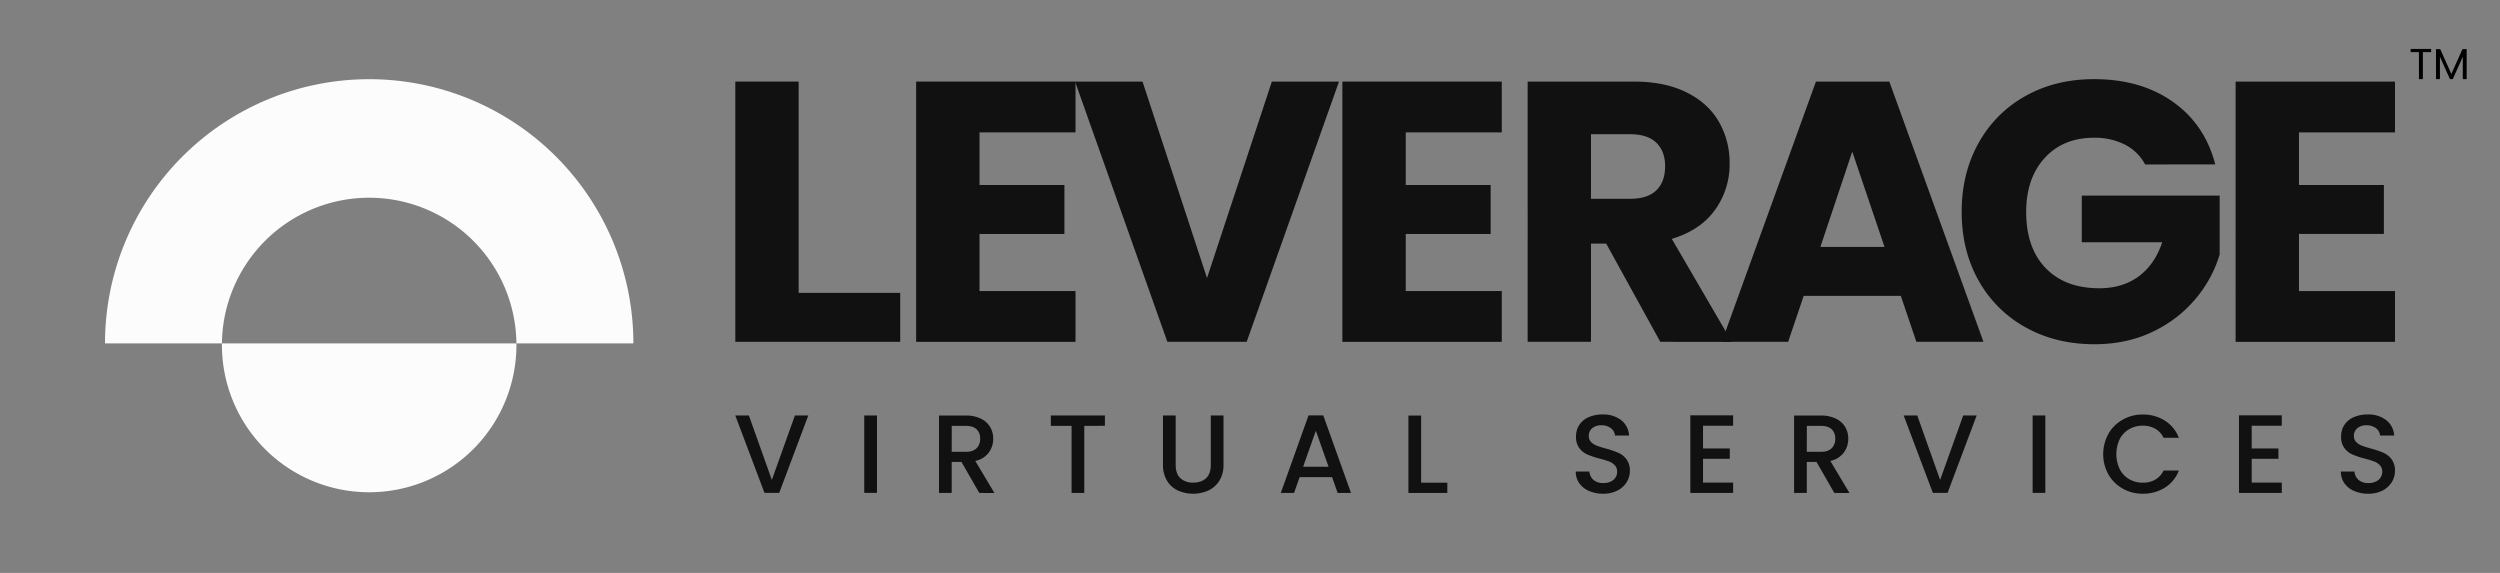 <svg id="Layer_1" data-name="Layer 1" xmlns="http://www.w3.org/2000/svg" viewBox="0 0 1421.15 325.68"><rect x="0" y="0" width="1421.15" height="325.68" fill="#808080" stroke="none"/><defs><style>.cls-1{fill:#fcfcfc;}.cls-2{fill:#111;}</style></defs><path class="cls-1" d="M360.05,195.2H293.57a83.71,83.71,0,0,0-167.41,0H59.69a150.18,150.18,0,1,1,300.36,0Z"/><path class="cls-1" d="M293.57,195.2a83.71,83.71,0,1,1-167.41,0Z"/><path class="cls-2" d="M459.48,236.18l-16.53,44h-8.37l-16.6-44h7.73l13.05,36.63,13.12-36.63Z"/><path class="cls-2" d="M498.52,236.18v44h-7.23v-44Z"/><path class="cls-2" d="M556.69,280.22,546.55,262.6H541v17.62h-7.22v-44H549A18.9,18.9,0,0,1,557.6,238a12.28,12.28,0,0,1,5.26,4.75,13,13,0,0,1,1.75,6.65,13.19,13.19,0,0,1-2.51,7.83,12.69,12.69,0,0,1-7.7,4.78l10.9,18.25ZM541,256.84h8q4.05,0,6.11-2a7.31,7.31,0,0,0,2.06-5.45,7,7,0,0,0-2-5.35q-2-1.94-6.14-1.94h-8Z"/><path class="cls-2" d="M628.09,236.18v5.89H616.37v38.15h-7.22V242.07H597.36v-5.89Z"/><path class="cls-2" d="M668.33,236.18v28.07c0,3.34.88,5.86,2.63,7.54a10.1,10.1,0,0,0,7.32,2.54q4.76,0,7.38-2.54c1.75-1.68,2.63-4.2,2.63-7.54V236.18h7.22v27.95a16.85,16.85,0,0,1-2.34,9.12,14.66,14.66,0,0,1-6.28,5.58,21.41,21.41,0,0,1-17.32,0,14.24,14.24,0,0,1-6.18-5.58,17.19,17.19,0,0,1-2.28-9.12V236.18Z"/><path class="cls-2" d="M757.23,271.22H738.79l-3.17,9h-7.54l15.78-44.1h8.36L768,280.22h-7.6Zm-2-5.89L748,244.87l-7.22,20.46Z"/><path class="cls-2" d="M807.86,274.39h14.89v5.83H800.63v-44h7.23Z"/><path class="cls-2" d="M903.34,279.11a13.07,13.07,0,0,1-5.57-4.4,11.2,11.2,0,0,1-2-6.66h7.73a7,7,0,0,0,2.25,4.69,8,8,0,0,0,5.61,1.84,8.65,8.65,0,0,0,5.83-1.8,5.9,5.9,0,0,0,2.09-4.66,5.09,5.09,0,0,0-1.3-3.61,8.74,8.74,0,0,0-3.23-2.16,49.88,49.88,0,0,0-5.36-1.64,50.51,50.51,0,0,1-7-2.32,11.57,11.57,0,0,1-4.59-3.64,10.51,10.51,0,0,1-1.9-6.59,11.72,11.72,0,0,1,1.9-6.66,12.27,12.27,0,0,1,5.32-4.37,19.39,19.39,0,0,1,7.92-1.52,16.54,16.54,0,0,1,10.49,3.2,11.85,11.85,0,0,1,4.53,8.78h-8a5.8,5.8,0,0,0-2.28-4.12,8.47,8.47,0,0,0-5.52-1.71,7.86,7.86,0,0,0-5.07,1.58,5.52,5.52,0,0,0-2,4.56,4.63,4.63,0,0,0,1.23,3.33,8.63,8.63,0,0,0,3.14,2.06,47.67,47.67,0,0,0,5.2,1.65,52.46,52.46,0,0,1,7.12,2.41,11.81,11.81,0,0,1,4.69,3.7,10.66,10.66,0,0,1,1.94,6.69,12.08,12.08,0,0,1-1.81,6.34,13.09,13.09,0,0,1-5.26,4.78,17.39,17.39,0,0,1-8.14,1.8A19.67,19.67,0,0,1,903.34,279.11Z"/><path class="cls-2" d="M968.1,242v12.93h15.21v5.89H968.1v13.5h17.11v5.89H960.88v-44.1h24.33V242Z"/><path class="cls-2" d="M1042.74,280.22l-10.13-17.62h-5.52v17.62h-7.22v-44h15.21a18.9,18.9,0,0,1,8.58,1.78,12.28,12.28,0,0,1,5.26,4.75,13,13,0,0,1,1.75,6.65,13.19,13.19,0,0,1-2.51,7.83,12.69,12.69,0,0,1-7.7,4.78l10.9,18.25Zm-15.65-23.38h8q4.05,0,6.11-2a7.31,7.31,0,0,0,2.06-5.45,7,7,0,0,0-2-5.35q-2-1.94-6.14-1.94h-8Z"/><path class="cls-2" d="M1123.66,236.18l-16.54,44h-8.36l-16.6-44h7.73l13,36.63,13.12-36.63Z"/><path class="cls-2" d="M1162.69,236.18v44h-7.22v-44Z"/><path class="cls-2" d="M1198.59,246.51a21.47,21.47,0,0,1,8.17-8,22.82,22.82,0,0,1,11.31-2.88,23.05,23.05,0,0,1,12.51,3.45,19.71,19.71,0,0,1,8,9.79h-8.68a11.69,11.69,0,0,0-4.76-5.19,14.08,14.08,0,0,0-7-1.71,15.36,15.36,0,0,0-7.79,2,13.64,13.64,0,0,0-5.36,5.64,19.93,19.93,0,0,0,0,17.11,13.84,13.84,0,0,0,5.36,5.67,15.18,15.18,0,0,0,7.79,2,14.08,14.08,0,0,0,7-1.71,11.72,11.72,0,0,0,4.76-5.2h8.68a19.47,19.47,0,0,1-8,9.76,23.12,23.12,0,0,1-12.51,3.42,22.77,22.77,0,0,1-11.34-2.88,21.54,21.54,0,0,1-8.14-8,23.84,23.84,0,0,1,0-23.19Z"/><path class="cls-2" d="M1280,242v12.93h15.2v5.89H1280v13.5h17.1v5.89h-24.33v-44.1h24.33V242Z"/><path class="cls-2" d="M1338.27,279.11a13,13,0,0,1-5.58-4.4,11.2,11.2,0,0,1-2-6.66h7.74a6.92,6.92,0,0,0,2.25,4.69,7.91,7.91,0,0,0,5.6,1.84,8.64,8.64,0,0,0,5.83-1.8,5.87,5.87,0,0,0,2.09-4.66,5.08,5.08,0,0,0-1.29-3.61,8.78,8.78,0,0,0-3.24-2.16,50.31,50.31,0,0,0-5.35-1.64,49.61,49.61,0,0,1-7-2.32,11.53,11.53,0,0,1-4.6-3.64,10.57,10.57,0,0,1-1.9-6.59,11.8,11.8,0,0,1,1.9-6.66,12.27,12.27,0,0,1,5.32-4.37,19.48,19.48,0,0,1,7.93-1.52,16.51,16.51,0,0,1,10.48,3.2,11.78,11.78,0,0,1,4.53,8.78h-8a5.8,5.8,0,0,0-2.28-4.12,8.42,8.42,0,0,0-5.51-1.71,7.84,7.84,0,0,0-5.07,1.58,5.53,5.53,0,0,0-2,4.56,4.63,4.63,0,0,0,1.24,3.33,8.55,8.55,0,0,0,3.14,2.06,47.38,47.38,0,0,0,5.19,1.65,53.15,53.15,0,0,1,7.13,2.41,11.81,11.81,0,0,1,4.69,3.7,10.66,10.66,0,0,1,1.93,6.69,12.07,12.07,0,0,1-1.8,6.34,13.16,13.16,0,0,1-5.26,4.78,17.43,17.43,0,0,1-8.15,1.8A19.62,19.62,0,0,1,1338.27,279.11Z"/><path class="cls-2" d="M556.82,75.25v29.92h48.25V133H556.82v32.45h54.57v28.87h-90.6V46.38h90.6V75.25Z"/><path class="cls-2" d="M761.16,46.38,708.69,194.31H663.6L611.13,46.38h38.35l36.66,111.68L723,46.38Z"/><path class="cls-2" d="M799.11,75.25v29.92h48.26V133H799.11v32.45h54.58v28.87H763.08V46.38h90.61V75.25Z"/><path class="cls-2" d="M943.81,194.31l-30.76-55.85h-8.64v55.85h-36V46.38h60.47q17.49,0,29.82,6.12t18.44,16.75A46.75,46.75,0,0,1,983.22,93a44,44,0,0,1-8.33,26.34q-8.32,11.59-24.54,16.44l34.13,58.58ZM904.41,113h22.33q9.9,0,14.86-4.85t4.95-13.69q0-8.43-4.95-13.28T926.74,76.3H904.41Z"/><path class="cls-2" d="M1080.54,168.18h-55.21l-8.85,26.13H978.76l53.53-147.93H1074l53.52,147.93h-38.14Zm-9.27-27.82-18.33-54.15-18.12,54.15Z"/><path class="cls-2" d="M1219.42,93.48a27,27,0,0,0-11.49-11.28,37.65,37.65,0,0,0-17.59-3.89q-17.49,0-28,11.48t-10.54,30.66q0,20.45,11.06,31.92t30.45,11.49q13.28,0,22.44-6.75t13.38-19.38h-45.72V111.18h78.38v33.5a70.65,70.65,0,0,1-13.59,25.07,71.53,71.53,0,0,1-24.34,18.76q-14.74,7.17-33.29,7.17-21.91,0-39.09-9.59a68.26,68.26,0,0,1-26.76-26.66q-9.59-17.07-9.59-39t9.59-39.09a68.26,68.26,0,0,1,26.66-26.76q17.07-9.59,39-9.59,26.55,0,44.78,12.86t24.13,35.61Z"/><path class="cls-2" d="M1306.88,75.25v29.92h48.26V133h-48.26v32.45h54.58v28.87h-90.6V46.38h90.6V75.25Z"/><path class="cls-2" d="M454,166.49h57.73v27.82H418V46.38h36Z"/><path d="M1382,27.82v1.82h-4.69V45h-2.24V29.64h-4.72V27.82Z"/><path d="M1402.2,27.94V45H1400V32.28L1394.28,45h-1.58L1387,32.26V45h-2.24V27.94h2.42l6.31,14.11,6.32-14.11Z"/></svg>